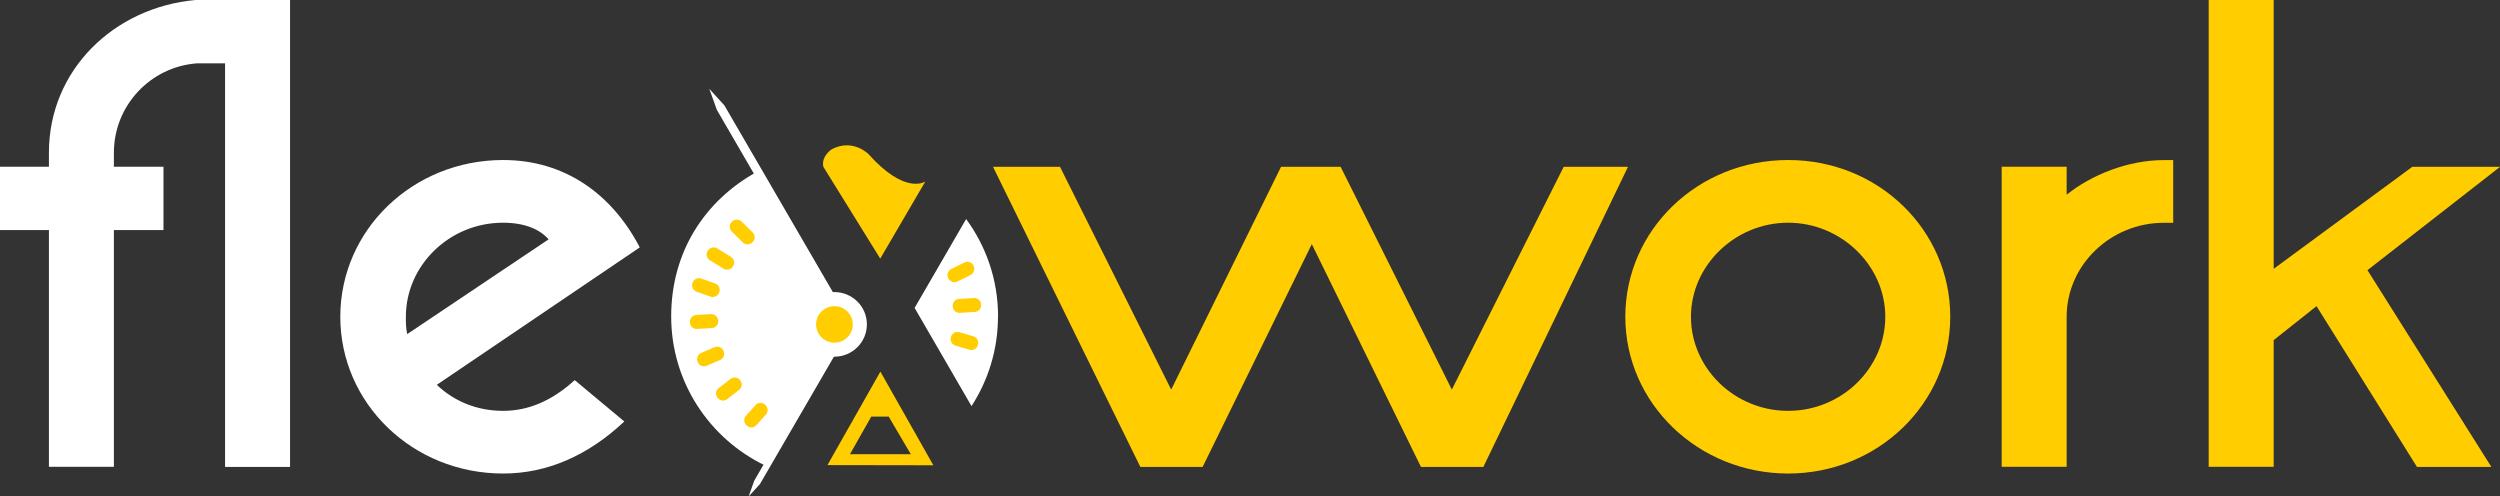 <svg width="141" height="28" viewBox="0 0 141 28" fill="none" xmlns="http://www.w3.org/2000/svg">
<rect x="0" y="0" width="141" height="28" fill="#333333" stroke="none"/>
<g clip-path="url(#clip0_861_658)">
<path d="M42.223 28.001L42.54 27.109L47.674 18.277L47.992 18.466L42.863 27.298L42.223 28.001Z" fill="white"/>
<path d="M40.004 5.008L40.431 6.197L47.271 17.979L47.702 17.729L40.857 5.947L40.004 5.008Z" fill="white"/>
<path d="M47.701 18.39L43.141 26.249C40.012 24.739 37.855 21.543 37.855 17.852C37.855 14.161 39.789 11.3 42.662 9.705L47.701 18.39Z" fill="white"/>
<path d="M47.062 20.117C48.073 20.117 48.892 19.301 48.892 18.295C48.892 17.288 48.073 16.473 47.062 16.473C46.052 16.473 45.232 17.288 45.232 18.295C45.232 19.301 46.052 20.117 47.062 20.117Z" fill="white"/>
<path d="M12.694 3.573H11.107C8.499 3.762 6.423 5.943 6.423 8.614V9.403H9.22V12.976H6.423V26.329H2.759V12.976H0V9.403H2.759V8.614C2.759 3.951 6.423 0.415 11.031 0H16.359V26.334H12.694V3.573Z" fill="white"/>
<path d="M28.371 23.172C29.807 23.172 31.129 22.605 32.414 21.439L35.211 23.771C33.172 25.688 30.869 26.707 28.375 26.707C23.275 26.707 19.193 22.756 19.193 17.866C19.193 12.976 23.275 9.025 28.375 9.025C31.888 9.025 34.533 10.979 36.083 13.953L24.635 21.704C25.578 22.605 26.863 23.172 28.375 23.172H28.371ZM22.891 17.866C22.891 18.206 22.891 18.503 22.967 18.843L30.94 13.5C30.485 12.971 29.655 12.561 28.371 12.561C25.346 12.561 22.891 14.968 22.891 17.866Z" fill="white"/>
<path d="M80.143 26.335L73.986 13.77L67.828 26.335H64.316L56.006 9.408H59.784L66.055 21.973L72.251 9.408H75.612L81.883 21.973L88.192 9.408H91.819L83.661 26.335H80.148H80.143Z" fill="#FFCD00"/>
<path d="M91.668 17.866C91.668 12.976 95.749 9.025 100.85 9.025C105.95 9.025 109.994 12.976 109.994 17.866C109.994 22.756 105.913 26.707 100.85 26.707C95.787 26.707 91.668 22.756 91.668 17.866ZM95.37 17.866C95.37 20.764 97.826 23.172 100.85 23.172C103.874 23.172 106.33 20.764 106.33 17.866C106.33 14.968 103.836 12.561 100.85 12.561C97.864 12.561 95.37 14.968 95.37 17.866Z" fill="#FFCD00"/>
<path d="M116.559 17.865V26.329H112.895V9.402H116.559V10.983C117.957 9.855 120.033 9.029 122.039 9.029H122.569V12.565H122.039C119.052 12.565 116.559 14.934 116.559 17.87V17.865Z" fill="#FFCD00"/>
<path d="M130.652 17.266L128.235 19.183V26.329H124.57V0H128.235V15.161L136.056 9.407H141.005L133.525 15.237L140.512 26.334H136.317L130.652 17.266Z" fill="#FFCD00"/>
<path d="M42.166 13.779C42.266 13.779 42.365 13.737 42.436 13.666L42.455 13.647C42.526 13.576 42.564 13.477 42.564 13.378C42.564 13.279 42.522 13.18 42.45 13.109L41.825 12.495C41.754 12.425 41.649 12.387 41.554 12.387C41.455 12.387 41.355 12.429 41.284 12.5L41.265 12.519C41.194 12.59 41.156 12.689 41.156 12.788C41.156 12.887 41.199 12.986 41.27 13.057L41.896 13.671C41.967 13.741 42.062 13.779 42.161 13.779H42.166Z" fill="#FFCD00"/>
<path d="M40.032 14.676L40.81 15.153C40.871 15.19 40.938 15.209 41.009 15.209C41.037 15.209 41.066 15.209 41.099 15.2C41.198 15.176 41.284 15.115 41.336 15.03L41.35 15.006C41.459 14.827 41.402 14.596 41.227 14.487L40.45 14.01C40.364 13.959 40.26 13.94 40.16 13.963C40.061 13.987 39.975 14.048 39.923 14.133L39.909 14.157C39.8 14.336 39.857 14.567 40.032 14.681V14.676Z" fill="#FFCD00"/>
<path d="M39.282 16.45L40.069 16.729C40.112 16.743 40.155 16.752 40.197 16.752C40.354 16.752 40.501 16.653 40.558 16.497L40.567 16.474C40.638 16.276 40.534 16.058 40.335 15.988L39.548 15.709C39.453 15.676 39.349 15.681 39.259 15.723C39.169 15.766 39.098 15.841 39.065 15.941L39.055 15.964C39.022 16.058 39.026 16.162 39.069 16.252C39.112 16.342 39.188 16.413 39.287 16.445L39.282 16.45Z" fill="#FFCD00"/>
<path d="M40.506 18.102V18.074C40.492 17.866 40.316 17.706 40.103 17.715L39.264 17.762C39.165 17.767 39.07 17.814 39.004 17.89C38.937 17.965 38.904 18.064 38.909 18.164V18.192C38.923 18.395 39.089 18.551 39.288 18.551C39.297 18.551 39.302 18.551 39.312 18.551L40.151 18.503C40.359 18.489 40.52 18.31 40.511 18.102H40.506Z" fill="#FFCD00"/>
<path d="M40.814 19.803L40.805 19.779C40.719 19.586 40.497 19.501 40.302 19.581L39.544 19.907C39.349 19.991 39.264 20.213 39.345 20.407L39.354 20.43C39.397 20.525 39.468 20.596 39.563 20.634C39.61 20.652 39.657 20.662 39.705 20.662C39.757 20.662 39.809 20.652 39.857 20.629L40.615 20.303C40.809 20.218 40.895 19.996 40.814 19.803Z" fill="#FFCD00"/>
<path d="M41.733 21.436C41.672 21.356 41.581 21.304 41.482 21.295C41.382 21.28 41.283 21.309 41.202 21.37L40.529 21.894C40.363 22.021 40.335 22.262 40.463 22.427L40.482 22.446C40.557 22.541 40.666 22.593 40.78 22.593C40.861 22.593 40.946 22.564 41.013 22.512L41.686 21.988C41.852 21.861 41.88 21.62 41.752 21.455L41.733 21.436Z" fill="#FFCD00"/>
<path d="M43.166 22.837L43.147 22.819C43.071 22.752 42.971 22.715 42.872 22.724C42.772 22.729 42.677 22.776 42.611 22.852L42.071 23.451C41.933 23.607 41.943 23.848 42.104 23.989L42.123 24.008C42.194 24.069 42.284 24.107 42.374 24.107C42.383 24.107 42.388 24.107 42.398 24.107C42.497 24.102 42.592 24.055 42.658 23.98L43.199 23.38C43.336 23.224 43.327 22.984 43.166 22.847V22.837Z" fill="#FFCD00"/>
<path d="M56.286 17.852C56.286 19.712 55.736 21.449 54.793 22.903L51.584 17.366L54.49 12.354C55.623 13.897 56.291 15.794 56.291 17.848L56.286 17.852Z" fill="white"/>
<path d="M47.063 19.326C47.633 19.326 48.096 18.865 48.096 18.297C48.096 17.728 47.633 17.268 47.063 17.268C46.492 17.268 46.029 17.728 46.029 18.297C46.029 18.865 46.492 19.326 47.063 19.326Z" fill="#FFCD00"/>
<path d="M52.182 10.239C52.182 10.239 51.063 11.022 48.987 8.695C48.987 8.695 48.101 7.789 46.911 8.417C46.911 8.417 46.304 8.804 46.437 9.408L49.646 14.586L52.187 10.239H52.182Z" fill="#FFCD00"/>
<path d="M49.654 20.959L46.668 26.231L52.641 26.241L49.654 20.959ZM49.138 23.498H50.124L51.37 25.618H47.938L49.138 23.498Z" fill="#FFCD00"/>
<path d="M54.751 15.507L54.002 15.875C53.964 15.894 53.921 15.908 53.878 15.913C53.722 15.932 53.566 15.852 53.49 15.705L53.475 15.682C53.381 15.493 53.461 15.266 53.646 15.172L54.395 14.804C54.485 14.757 54.59 14.752 54.684 14.785C54.779 14.818 54.86 14.884 54.902 14.979L54.912 15.002C54.959 15.092 54.964 15.196 54.931 15.29C54.898 15.384 54.831 15.465 54.736 15.507H54.751Z" fill="#FFCD00"/>
<path d="M53.735 17.291V17.262C53.721 17.055 53.877 16.87 54.091 16.861L54.93 16.809C55.029 16.804 55.129 16.837 55.205 16.903C55.281 16.97 55.328 17.064 55.333 17.163V17.191C55.347 17.394 55.2 17.569 55.001 17.593C54.991 17.593 54.987 17.593 54.977 17.593L54.138 17.645C53.93 17.659 53.749 17.498 53.735 17.291Z" fill="#FFCD00"/>
<path d="M53.628 19.018L53.637 18.99C53.699 18.792 53.912 18.674 54.111 18.735L54.903 18.971C55.102 19.032 55.22 19.245 55.159 19.443L55.149 19.471C55.121 19.57 55.054 19.651 54.964 19.698C54.922 19.721 54.874 19.736 54.827 19.74C54.775 19.745 54.723 19.74 54.675 19.726L53.884 19.49C53.685 19.429 53.566 19.216 53.628 19.018Z" fill="#FFCD00"/>
</g>
<defs>
<clipPath id="clip0_861_658">
<rect width="141" height="28" fill="white"/>
</clipPath>
</defs>
</svg>
